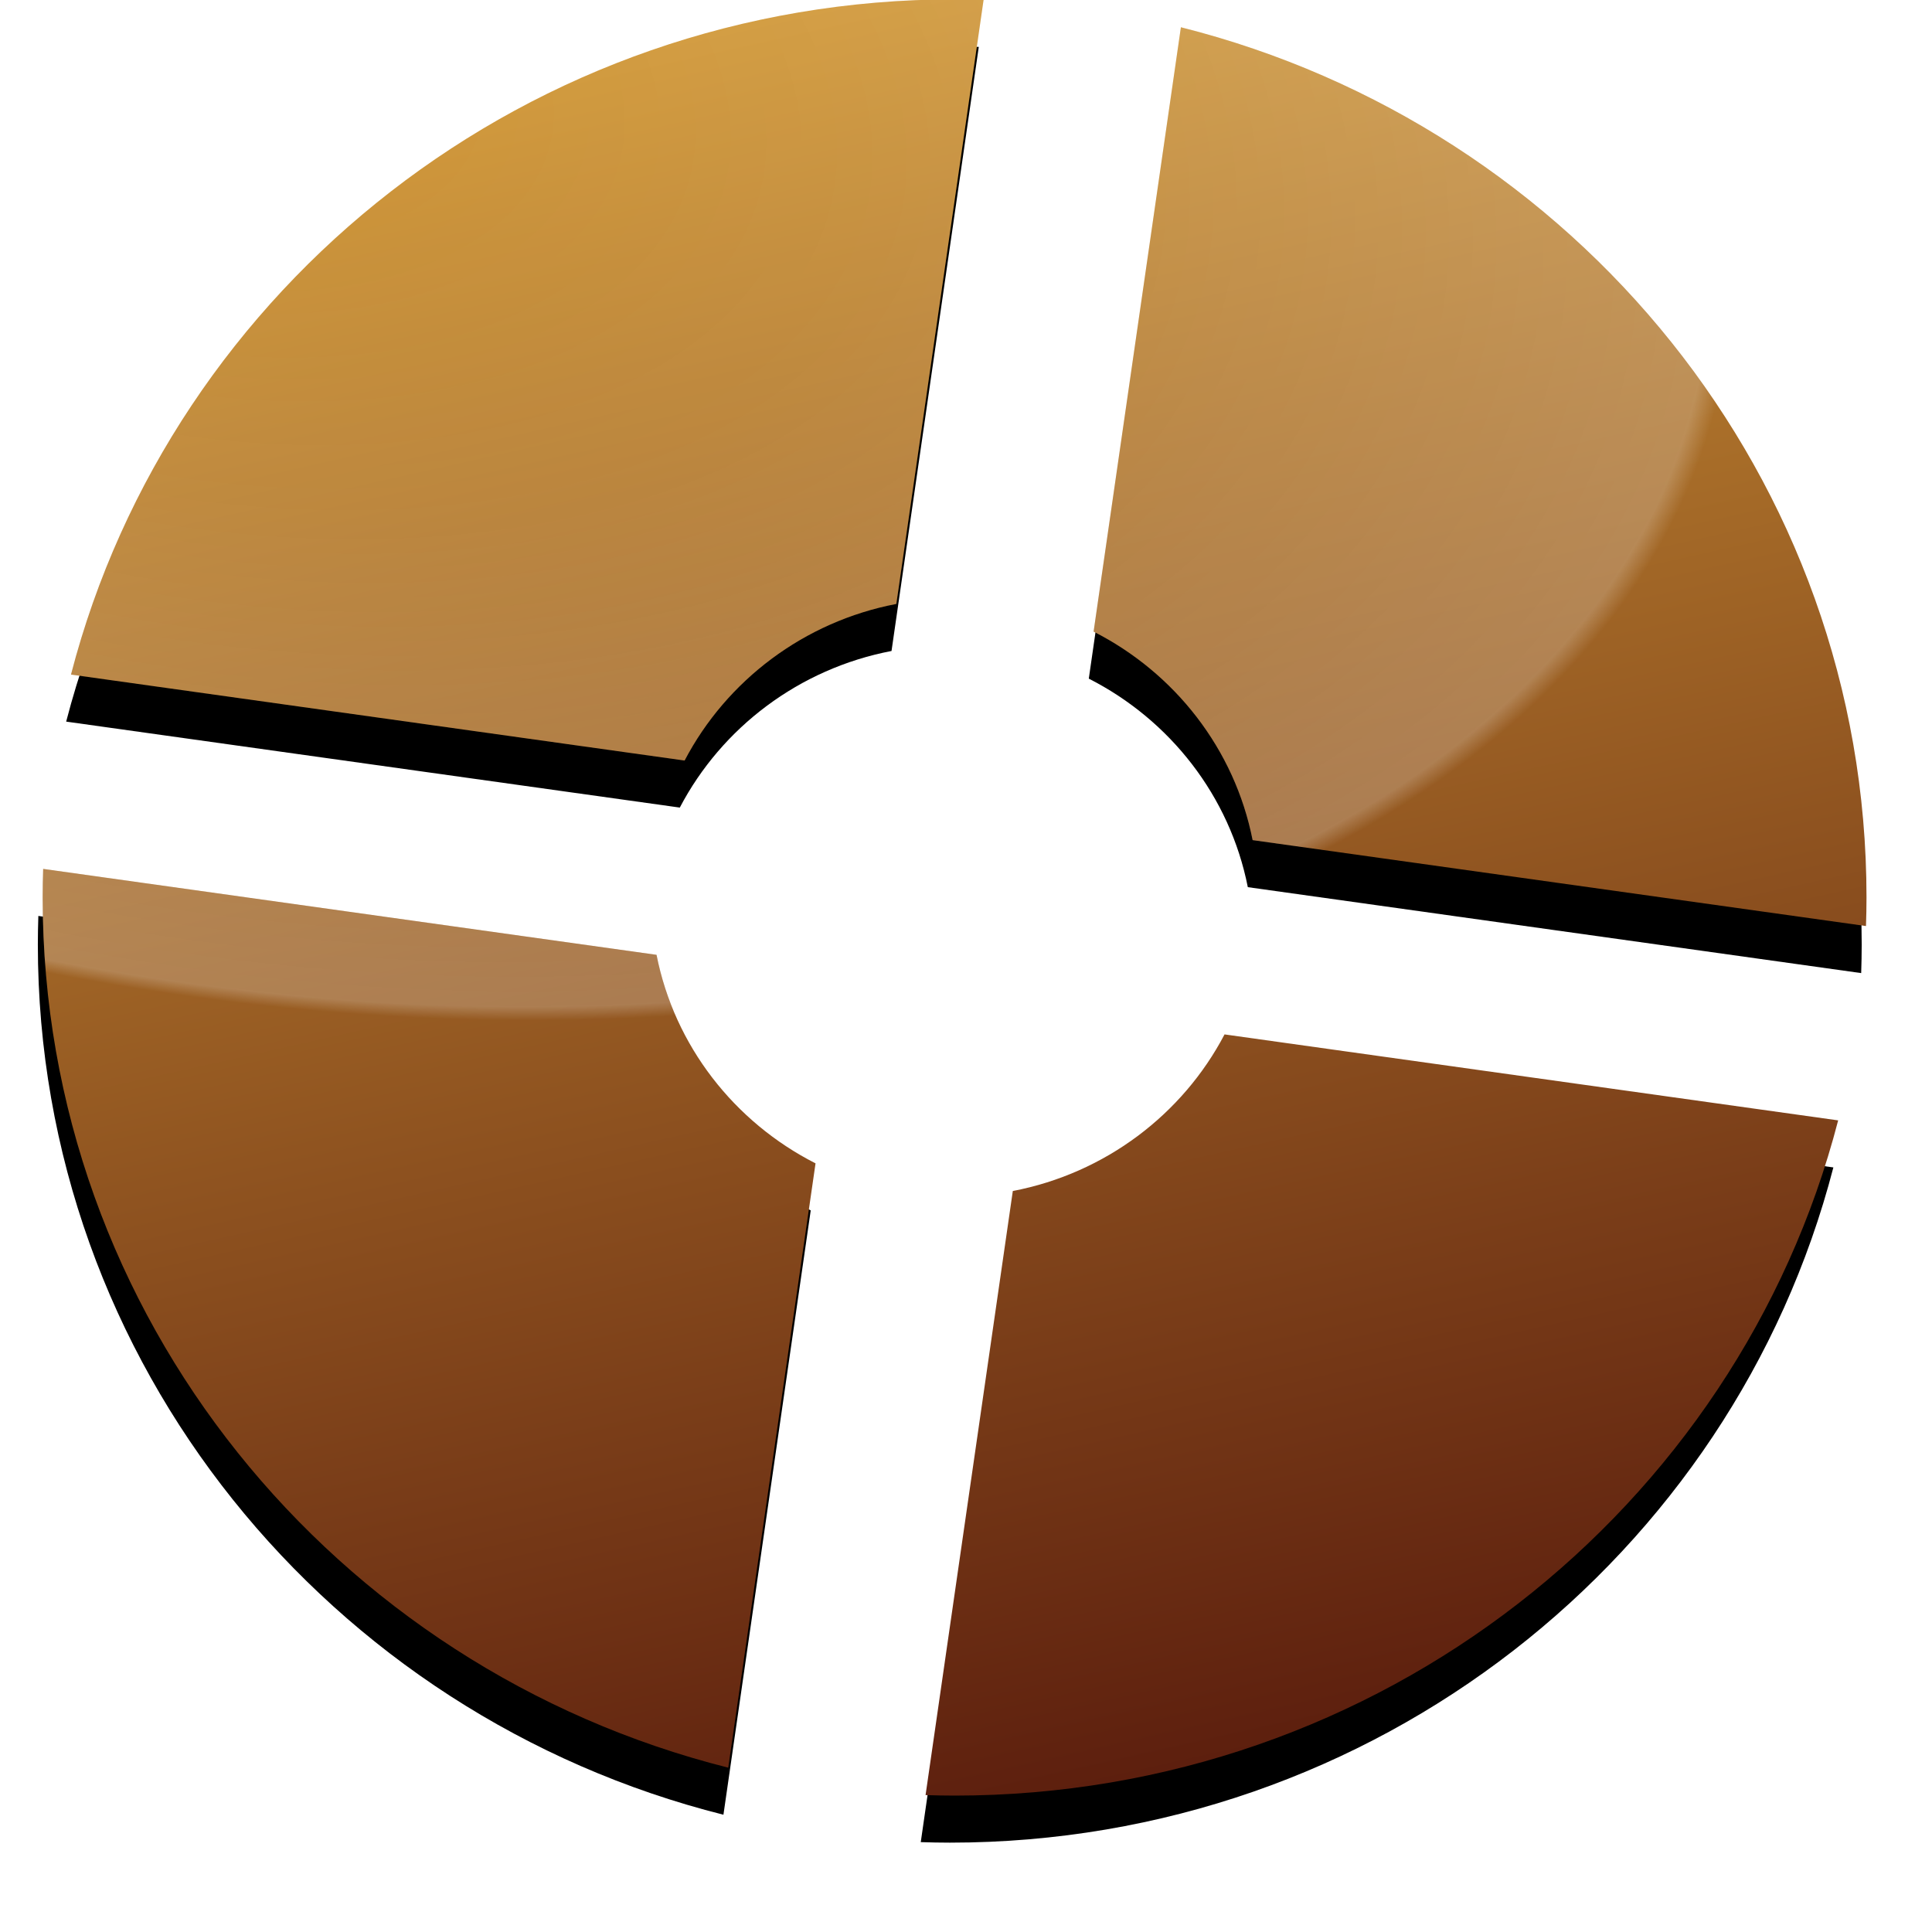 <?xml version="1.0" encoding="UTF-8" standalone="no"?>
<!-- Generator: Adobe Illustrator 15.1.0, SVG Export Plug-In . SVG Version: 6.00 Build 0)  -->

<svg
   version="1.1"
   id="Layer_1"
   x="0px"
   y="0px"
   width="25"
   height="25"
   viewBox="0 0 25 25"
   enable-background="new 0 0 400 400"
   xml:space="preserve"
   sodipodi:docname="tf2.svg"
   xmlns:inkscape="http://www.inkscape.org/namespaces/inkscape"
   xmlns:sodipodi="http://sodipodi.sourceforge.net/DTD/sodipodi-0.dtd"
   xmlns="http://www.w3.org/2000/svg"
   xmlns:svg="http://www.w3.org/2000/svg"><defs
   id="defs6" /><sodipodi:namedview
   id="namedview6"
   pagecolor="#ffffff"
   bordercolor="#000000"
   borderopacity="0.25"
   inkscape:showpageshadow="2"
   inkscape:pageopacity="0.0"
   inkscape:pagecheckerboard="0"
   inkscape:deskcolor="#d1d1d1" />
<filter
   id="Gaussian_Blur"
   x="-0.02"
   y="-0.02"
   width="1.04"
   height="1.04">
	<feGaussianBlur
   stdDeviation="3"
   in="SourceGraphic"
   id="feGaussianBlur1" />
</filter>
<g
   id="svg3428_copy"
   transform="matrix(0.066,0,0,0.065,-0.91,-1.379)"
   inkscape:export-filename="svg3428_copy.svg"
   inkscape:export-xdpi="3.8399999"
   inkscape:export-ydpi="3.8399999">
	<path
   filter="url(#Gaussian_Blur)"
   d="m 244.373,36.007 c 77.277,19.735 134.419,89.813 134.419,173.24 0,1.903 -0.04,3.798 -0.1,5.688 L 258.435,197.828 c -3.521,-18.121 -15.256,-33.295 -31.178,-41.512 z M 147.07,181.986 c 8.216,-15.92 23.391,-27.655 41.511,-31.176 L 205.687,30.552 c -1.891,-0.059 -3.783,-0.099 -5.688,-0.099 -83.425,0 -153.502,57.14 -173.238,134.418 z m 25.669,80.19 C 156.82,253.959 145.084,238.784 141.564,220.664 L 21.307,203.559 c -0.059,1.891 -0.099,3.784 -0.099,5.688 0,83.424 57.14,153.502 134.417,173.237 z m 80.191,-25.67 c -8.217,15.92 -23.392,27.655 -41.512,31.178 L 194.311,387.94 c 1.89,0.062 3.785,0.102 5.689,0.102 83.425,0 153.503,-57.145 173.238,-134.42 z"
   id="path1" />
	
		<linearGradient
   id="SVGID_1_"
   gradientUnits="userSpaceOnUse"
   x1="240.562"
   y1="765.269"
   x2="161.322"
   y2="416.493"
   gradientTransform="translate(0,-391)">
		<stop
   offset="0"
   style="stop-color:#5D1F0E"
   id="stop1" />
		<stop
   offset="1"
   style="stop-color:#D09737"
   id="stop2" />
	</linearGradient>
	<path
   fill="url(#SVGID_1_)"
   d="m 245.314,26.641 c 77.276,19.735 134.42,89.813 134.42,173.24 0,1.904 -0.04,3.799 -0.102,5.688 L 259.376,188.464 c -3.521,-18.121 -15.257,-33.295 -31.177,-41.512 z M 148.013,172.62 c 8.216,-15.92 23.391,-27.655 41.511,-31.176 L 206.631,21.186 c -1.89,-0.059 -3.783,-0.099 -5.688,-0.099 -83.425,0 -153.502,57.14 -173.238,134.418 z m 25.669,80.191 c -15.919,-8.217 -27.655,-23.393 -31.175,-41.512 L 22.25,194.192 c -0.059,1.89 -0.099,3.785 -0.099,5.689 0,83.424 57.14,153.501 134.417,173.238 z m 80.19,-25.67 c -8.218,15.92 -23.392,27.654 -41.513,31.176 l -17.106,120.26 c 1.89,0.059 3.785,0.1 5.688,0.1 83.426,0 153.504,-57.143 173.237,-134.42 z"
   id="path2"
   style="fill:url(#SVGID_1_)" />
	
		<radialGradient
   id="SVGID_2_"
   cx="131.414"
   cy="598.875"
   r="304.651"
   fx="127.527"
   fy="598.069"
   gradientTransform="matrix(0.977,0.211,-0.127,0.585,0.871,-343.185)"
   gradientUnits="userSpaceOnUse">
		<stop
   offset="0"
   style="stop-color:#FFFFFF;stop-opacity:0"
   id="stop3" />
		<stop
   offset="0.466"
   style="stop-color:#FFFFFF;stop-opacity:0.08"
   id="stop4" />
		<stop
   offset="0.986"
   style="stop-color:#FFFFFF;stop-opacity:0.214"
   id="stop5" />
		<stop
   offset="1"
   style="stop-color:#FFFFFF;stop-opacity:0"
   id="stop6" />
	</radialGradient>
	<path
   fill="url(#SVGID_2_)"
   d="m 245.314,26.641 c 77.276,19.735 134.42,89.813 134.42,173.24 0,1.904 -0.04,3.799 -0.102,5.688 L 259.376,188.464 c -3.521,-18.121 -15.257,-33.295 -31.177,-41.512 z M 148.013,172.62 c 8.216,-15.92 23.391,-27.655 41.511,-31.176 L 206.631,21.186 c -1.89,-0.059 -3.783,-0.099 -5.688,-0.099 -83.425,0 -153.502,57.14 -173.238,134.418 z m 25.669,80.191 c -15.919,-8.217 -27.655,-23.393 -31.175,-41.512 L 22.25,194.192 c -0.059,1.89 -0.099,3.785 -0.099,5.689 0,83.424 57.14,153.501 134.417,173.238 z m 80.19,-25.67 c -8.218,15.92 -23.392,27.654 -41.513,31.176 l -17.106,120.26 c 1.89,0.059 3.785,0.1 5.688,0.1 83.426,0 153.504,-57.143 173.237,-134.42 z"
   id="path6"
   style="fill:url(#SVGID_2_)" />
</g>
</svg>
